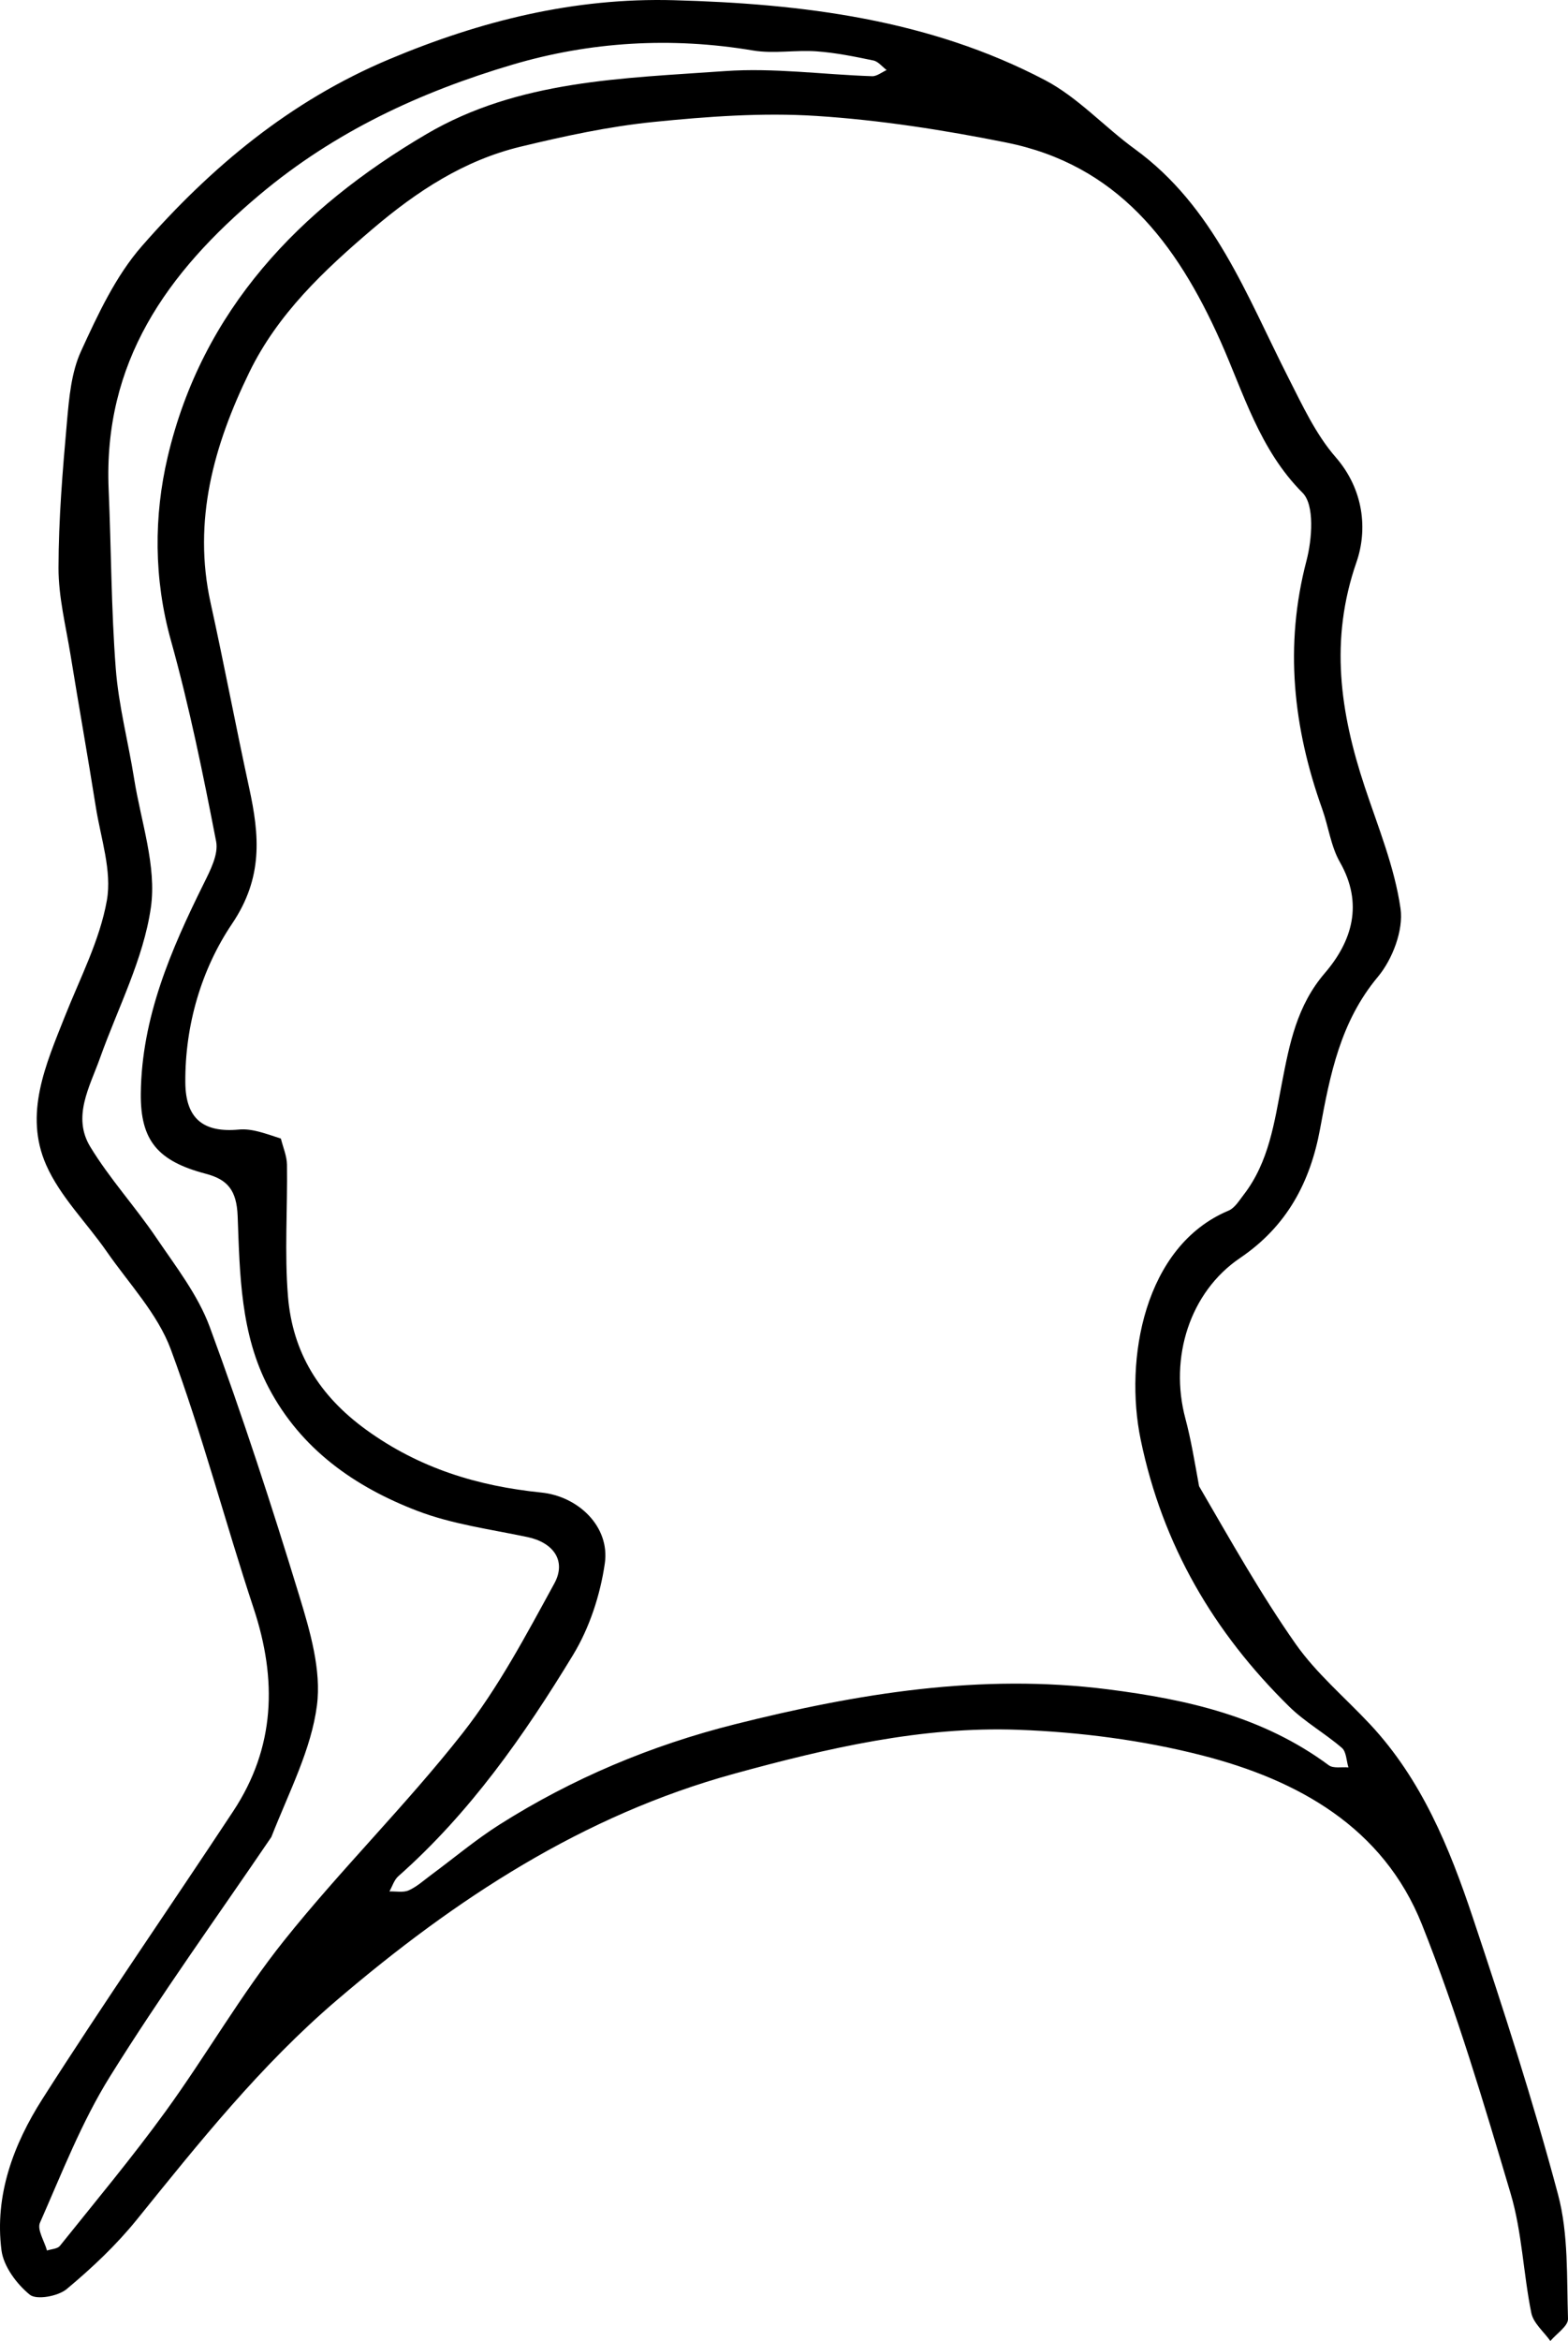 <?xml version="1.0" encoding="UTF-8" standalone="no"?>
<!DOCTYPE svg PUBLIC "-//W3C//DTD SVG 1.1//EN" "http://www.w3.org/Graphics/SVG/1.1/DTD/svg11.dtd">
<!-- Created with Vectornator (http://vectornator.io/) -->
<svg height="100%" stroke-miterlimit="10" style="fill-rule:nonzero;clip-rule:evenodd;stroke-linecap:round;stroke-linejoin:round;" version="1.1" viewBox="0 0 245.91 366.995" width="100%" xmlSpace="preserve" xmlns="http://www.w3.org/2000/svg" xmlnsVectornator="http://vectornator.io" xmlnsXlink="http://www.w3.org/1999/xlink">
<defs/>
<clipPath id="ArtboardFrame">
<rect height="366.995" width="245.91" x="0" y="0"/>
</clipPath>
<g clip-path="url(#ArtboardFrame)" id="Untitled" vectornatorLayerName="Untitled">
<path d="M188.052 232.995C193.052 241.589 197.723 249.913 203.176 257.689C206.435 262.336 210.933 266.112 214.852 270.3C222.945 278.95 227.321 289.654 230.978 300.605C235.775 314.972 240.45 329.407 244.348 344.035C246.002 350.242 245.697 357.006 245.91 363.529C245.946 364.653 244.114 365.838 243.146 366.995C242.114 365.539 240.484 364.204 240.158 362.604C238.897 356.406 238.707 349.93 236.921 343.912C232.707 329.709 228.483 315.439 223.003 301.699C216.919 286.444 203.547 279.043 188.518 275.192C179.177 272.799 169.373 271.536 159.725 271.178C144.539 270.613 129.721 274.068 115.159 278.06C91.415 284.571 71.404 297.699 52.846 313.546C40.892 323.753 31.238 335.869 21.452 347.975C18.223 351.969 14.406 355.565 10.455 358.859C9.106 359.983 5.728 360.599 4.67 359.738C2.611 358.06 0.555 355.3 0.23 352.767C-0.878 344.125 2.135 336.137 6.653 329.051C16.355 313.837 26.642 298.997 36.581 283.934C43.172 273.946 43.483 263.327 39.784 252.156C35.315 238.657 31.72 224.851 26.785 211.535C24.715 205.953 20.233 201.246 16.742 196.214C13.586 191.666 9.434 187.595 7.246 182.641C3.72 174.655 7.175 166.9 10.169 159.352C12.553 153.339 15.648 147.415 16.759 141.155C17.581 136.53 15.805 131.414 15.032 126.542C13.771 118.584 12.353 110.652 11.065 102.699C10.328 98.154 9.169 93.588 9.175 89.032C9.186 81.391 9.823 73.738 10.502 66.116C10.834 62.377 11.178 58.389 12.705 55.06C15.349 49.299 18.138 43.279 22.251 38.581C33.077 26.213 45.462 15.838 61.014 9.3C75.415 3.246 90.079-0.387 105.65 0.033C125.834 0.577 145.732 3.03 163.911 12.575C169.061 15.279 173.184 19.883 177.965 23.359C190.416 32.412 195.496 46.329 202.091 59.286C204.272 63.572 206.363 68.102 209.471 71.67C213.911 76.766 214.494 83.067 212.734 88.132C208.497 100.329 210.174 111.722 214.029 123.343C216.122 129.652 218.715 135.933 219.645 142.433C220.129 145.817 218.385 150.39 216.097 153.132C210.224 160.165 208.592 168.449 207.032 176.949C205.497 185.308 201.844 192.23 194.478 197.216C186.614 202.539 183.347 212.82 185.905 222.385C186.793 225.709 187.346 229.123 188.052 232.995M44.052 178.495C44.385 179.859 44.987 181.219 45.007 182.587C45.105 189.474 44.603 196.4 45.164 203.242C45.882 211.988 50.026 218.781 57.429 224.144C65.782 230.195 74.934 232.97 84.885 233.982C90.705 234.573 95.688 239.338 94.852 245.101C94.136 250.043 92.453 255.197 89.868 259.45C82.182 272.095 73.686 284.215 62.47 294.133C61.814 294.712 61.53 295.713 61.074 296.517C62.093 296.483 63.239 296.731 64.104 296.347C65.377 295.781 66.462 294.781 67.605 293.937C71.18 291.297 74.596 288.41 78.34 286.039C89.785 278.791 102.173 273.594 115.292 270.303C134.483 265.49 153.768 262.294 173.772 264.839C186.284 266.431 198.087 269.112 208.395 276.739C209.111 277.269 210.433 276.982 211.473 277.075C211.152 276.034 211.152 274.623 210.454 274.02C207.808 271.736 204.672 269.982 202.194 267.547C190.346 255.908 182.325 242.25 178.897 225.708C176.299 213.168 179.405 195.347 192.679 189.787C193.645 189.382 194.34 188.215 195.04 187.309C199.023 182.163 199.859 175.915 201.039 169.807C202.231 163.641 203.376 157.672 207.775 152.547C212.039 147.58 213.867 141.699 210.138 135.158C208.716 132.664 208.348 129.586 207.361 126.824C202.809 114.084 201.402 101.244 204.894 87.909C205.779 84.532 206.192 79.17 204.282 77.257C197.507 70.475 195.016 61.546 191.391 53.442C184.47 37.97 175.165 25.821 157.776 22.338C147.975 20.375 138.013 18.818 128.052 18.177C119.583 17.632 110.972 18.265 102.499 19.119C95.483 19.826 88.509 21.338 81.638 22.995C72.781 25.132 65.407 29.959 58.447 35.881C50.762 42.419 43.551 49.22 39.103 58.356C33.554 69.756 30.187 81.611 33.028 94.51C35.151 104.151 36.979 113.857 39.075 123.505C40.693 130.95 41.3 137.549 36.388 144.829C31.617 151.901 29.001 160.676 29.065 169.694C29.105 175.378 31.893 177.605 37.476 177.079C39.455 176.892 41.524 177.662 44.052 178.495M42.552 287.995C34.068 300.479 25.217 312.734 17.245 325.537C12.791 332.689 9.691 340.703 6.268 348.455C5.791 349.535 6.963 351.343 7.371 352.814C8.058 352.582 9.009 352.561 9.391 352.085C14.989 345.095 20.74 338.21 25.993 330.967C32.363 322.185 37.791 312.684 44.545 304.228C53.461 293.063 63.712 282.959 72.535 271.727C78.173 264.549 82.526 256.299 86.933 248.244C88.898 244.654 86.726 241.808 82.738 240.967C76.936 239.744 70.932 238.959 65.448 236.857C55.643 233.099 47.213 227.2 42.141 217.558C37.712 209.139 37.612 199.779 37.272 190.668C37.117 186.533 35.642 184.897 32.268 184.009C24.772 182.035 22.001 178.828 22.083 171.413C22.214 159.527 26.792 148.939 31.954 138.521C32.971 136.47 34.287 133.935 33.898 131.926C31.849 121.351 29.695 110.762 26.802 100.394C24.105 90.73 24.114 80.893 26.299 71.616C31.723 48.595 46.964 32.724 66.87 21.029C81.319 12.539 97.692 12.287 113.703 11.146C121.334 10.602 129.078 11.693 136.773 11.947C137.521 11.972 138.292 11.321 139.052 10.984C138.363 10.465 137.737 9.64 136.972 9.481C134.032 8.87 131.063 8.267 128.076 8.05C124.761 7.81 121.337 8.458 118.096 7.914C105.293 5.765 92.562 6.518 80.299 10.157C65.933 14.419 52.511 20.618 40.705 30.539C26.089 42.822 16.181 56.836 17.04 76.747C17.444 86.103 17.438 95.487 18.155 104.816C18.6 110.61 20.117 116.315 21.035 122.079C22.108 128.818 24.593 135.798 23.662 142.271C22.5 150.348 18.486 158.016 15.688 165.855C14.068 170.396 11.293 175.07 14.156 179.781C17.192 184.777 21.21 189.166 24.5 194.023C27.555 198.531 31.043 203.001 32.894 208.021C38.017 221.915 42.612 236.019 46.939 250.184C48.631 255.724 50.419 261.828 49.705 267.357C48.817 274.241 45.385 280.798 42.552 287.995Z" fill="#000000" fill-rule="nonzero" opacity="1" stroke="none"/>
</g>
</svg>

